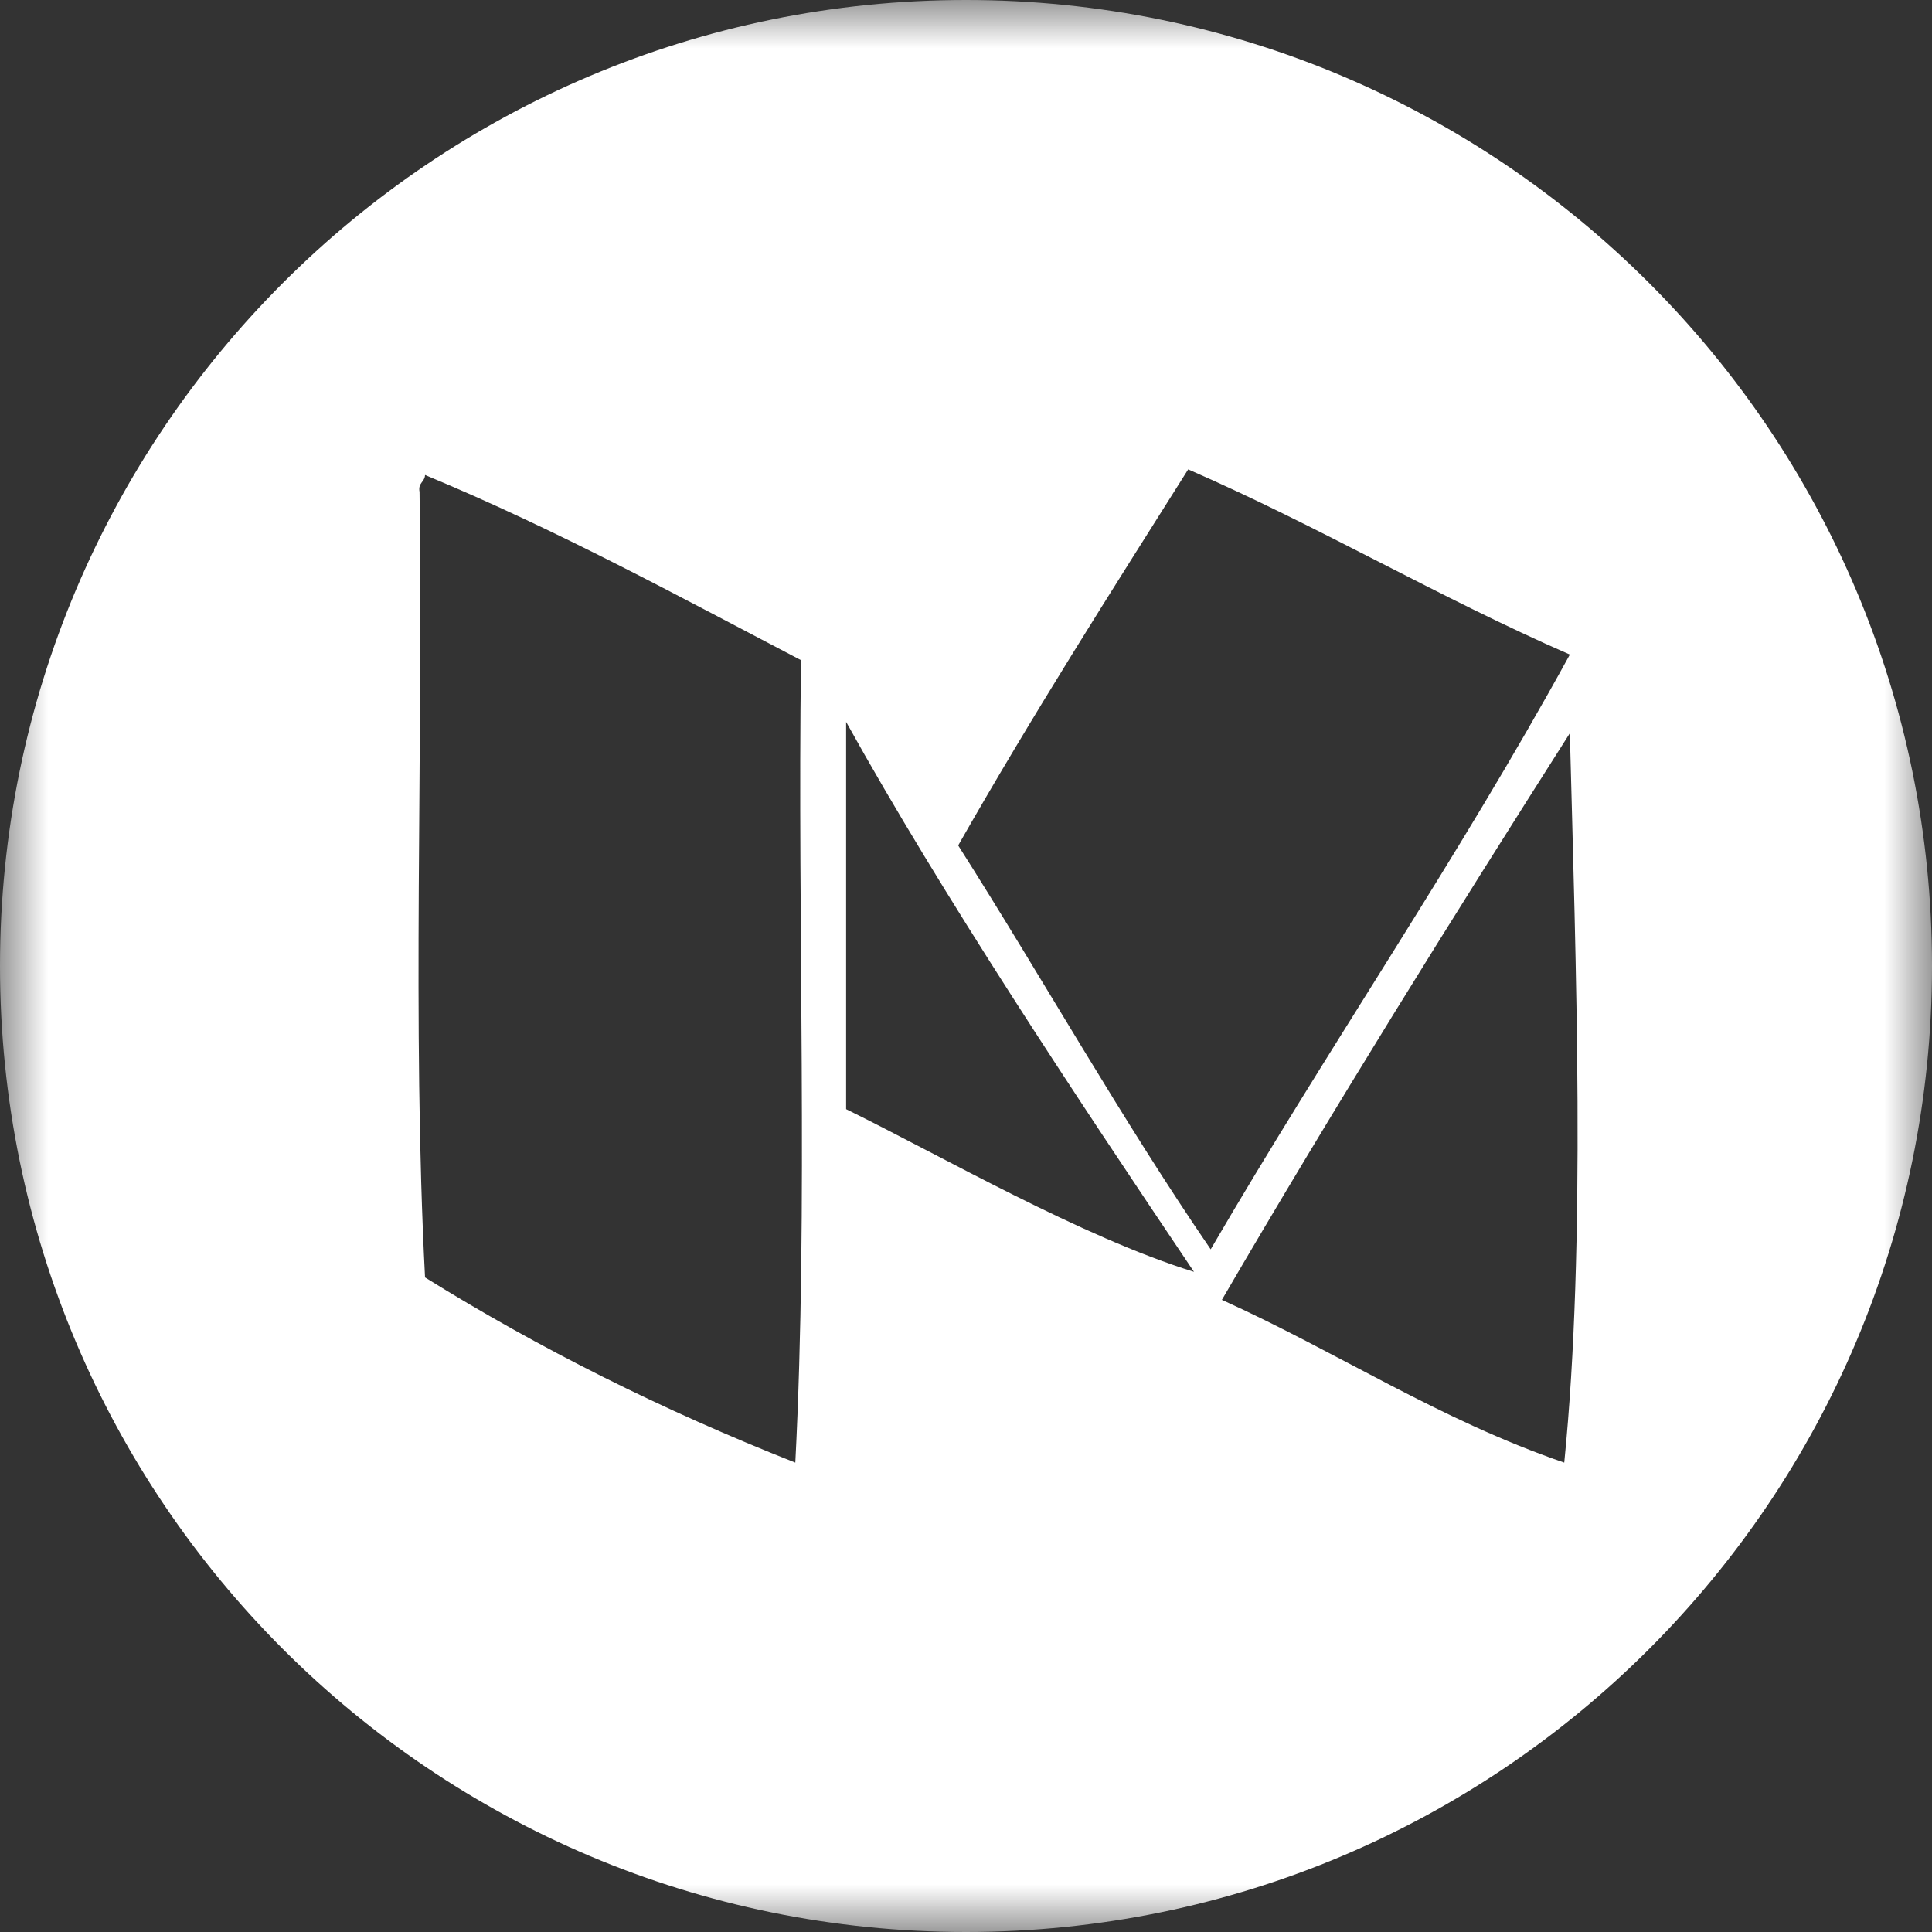 <?xml version="1.0" encoding="UTF-8"?>
<svg width="20px" height="20px" viewBox="0 0 20 20" version="1.1" xmlns="http://www.w3.org/2000/svg" xmlns:xlink="http://www.w3.org/1999/xlink">
    <rect x="0" y="0" width="20" height="20" fill="#333333" stroke="none"/>
    <!-- Generator: Sketch 51.2 (57519) - http://www.bohemiancoding.com/sketch -->
    <title>Medium@3x</title>
    <desc>Created with Sketch.</desc>
    <defs>
        <polygon id="path-1" points="10 0 20 0 20 20 10 20 0 20 0 0"></polygon>
    </defs>
    <g id="Symbols" stroke="none" stroke-width="1" fill="none" fill-rule="evenodd">
        <g id="Footer" transform="translate(-1205, -116)">
            <g id="Medium" transform="translate(1205, 116)">
                <mask id="mask-2" fill="white">
                    <use xlink:href="#path-1"></use>
                </mask>
                <g id="Clip-2"></g>
                <path d="M16.193,15.141 C14.895,14.695 13.849,13.999 12.649,13.456 C13.811,11.462 15.024,9.519 16.251,7.59 C16.312,9.955 16.421,12.871 16.193,15.141 M9.919,8.752 C10.678,7.418 11.491,6.141 12.3,4.859 C13.662,5.452 14.889,6.182 16.251,6.776 C15.086,8.903 13.744,10.853 12.533,12.933 C11.612,11.589 10.799,10.137 9.919,8.752 M8.759,11.482 L8.759,7.473 C9.756,9.268 11.114,11.314 12.36,13.166 C11.193,12.804 9.756,11.972 8.759,11.482 M8.233,15.141 C6.859,14.599 5.582,13.959 4.4,13.224 C4.265,10.629 4.381,7.783 4.343,5.092 C4.325,4.997 4.397,4.991 4.4,4.917 C5.769,5.485 7.021,6.17 8.292,6.834 C8.254,9.584 8.369,12.488 8.233,15.141 M10,0 C4.477,0 0,4.477 0,10 C0,15.523 4.477,20 10,20 C15.522,20 20,15.523 20,10 C20,4.477 15.522,0 10,0" id="Fill-1" fill="#FFFFFF" mask="url(#mask-2)"></path>
            </g>
        </g>
    </g>
</svg>